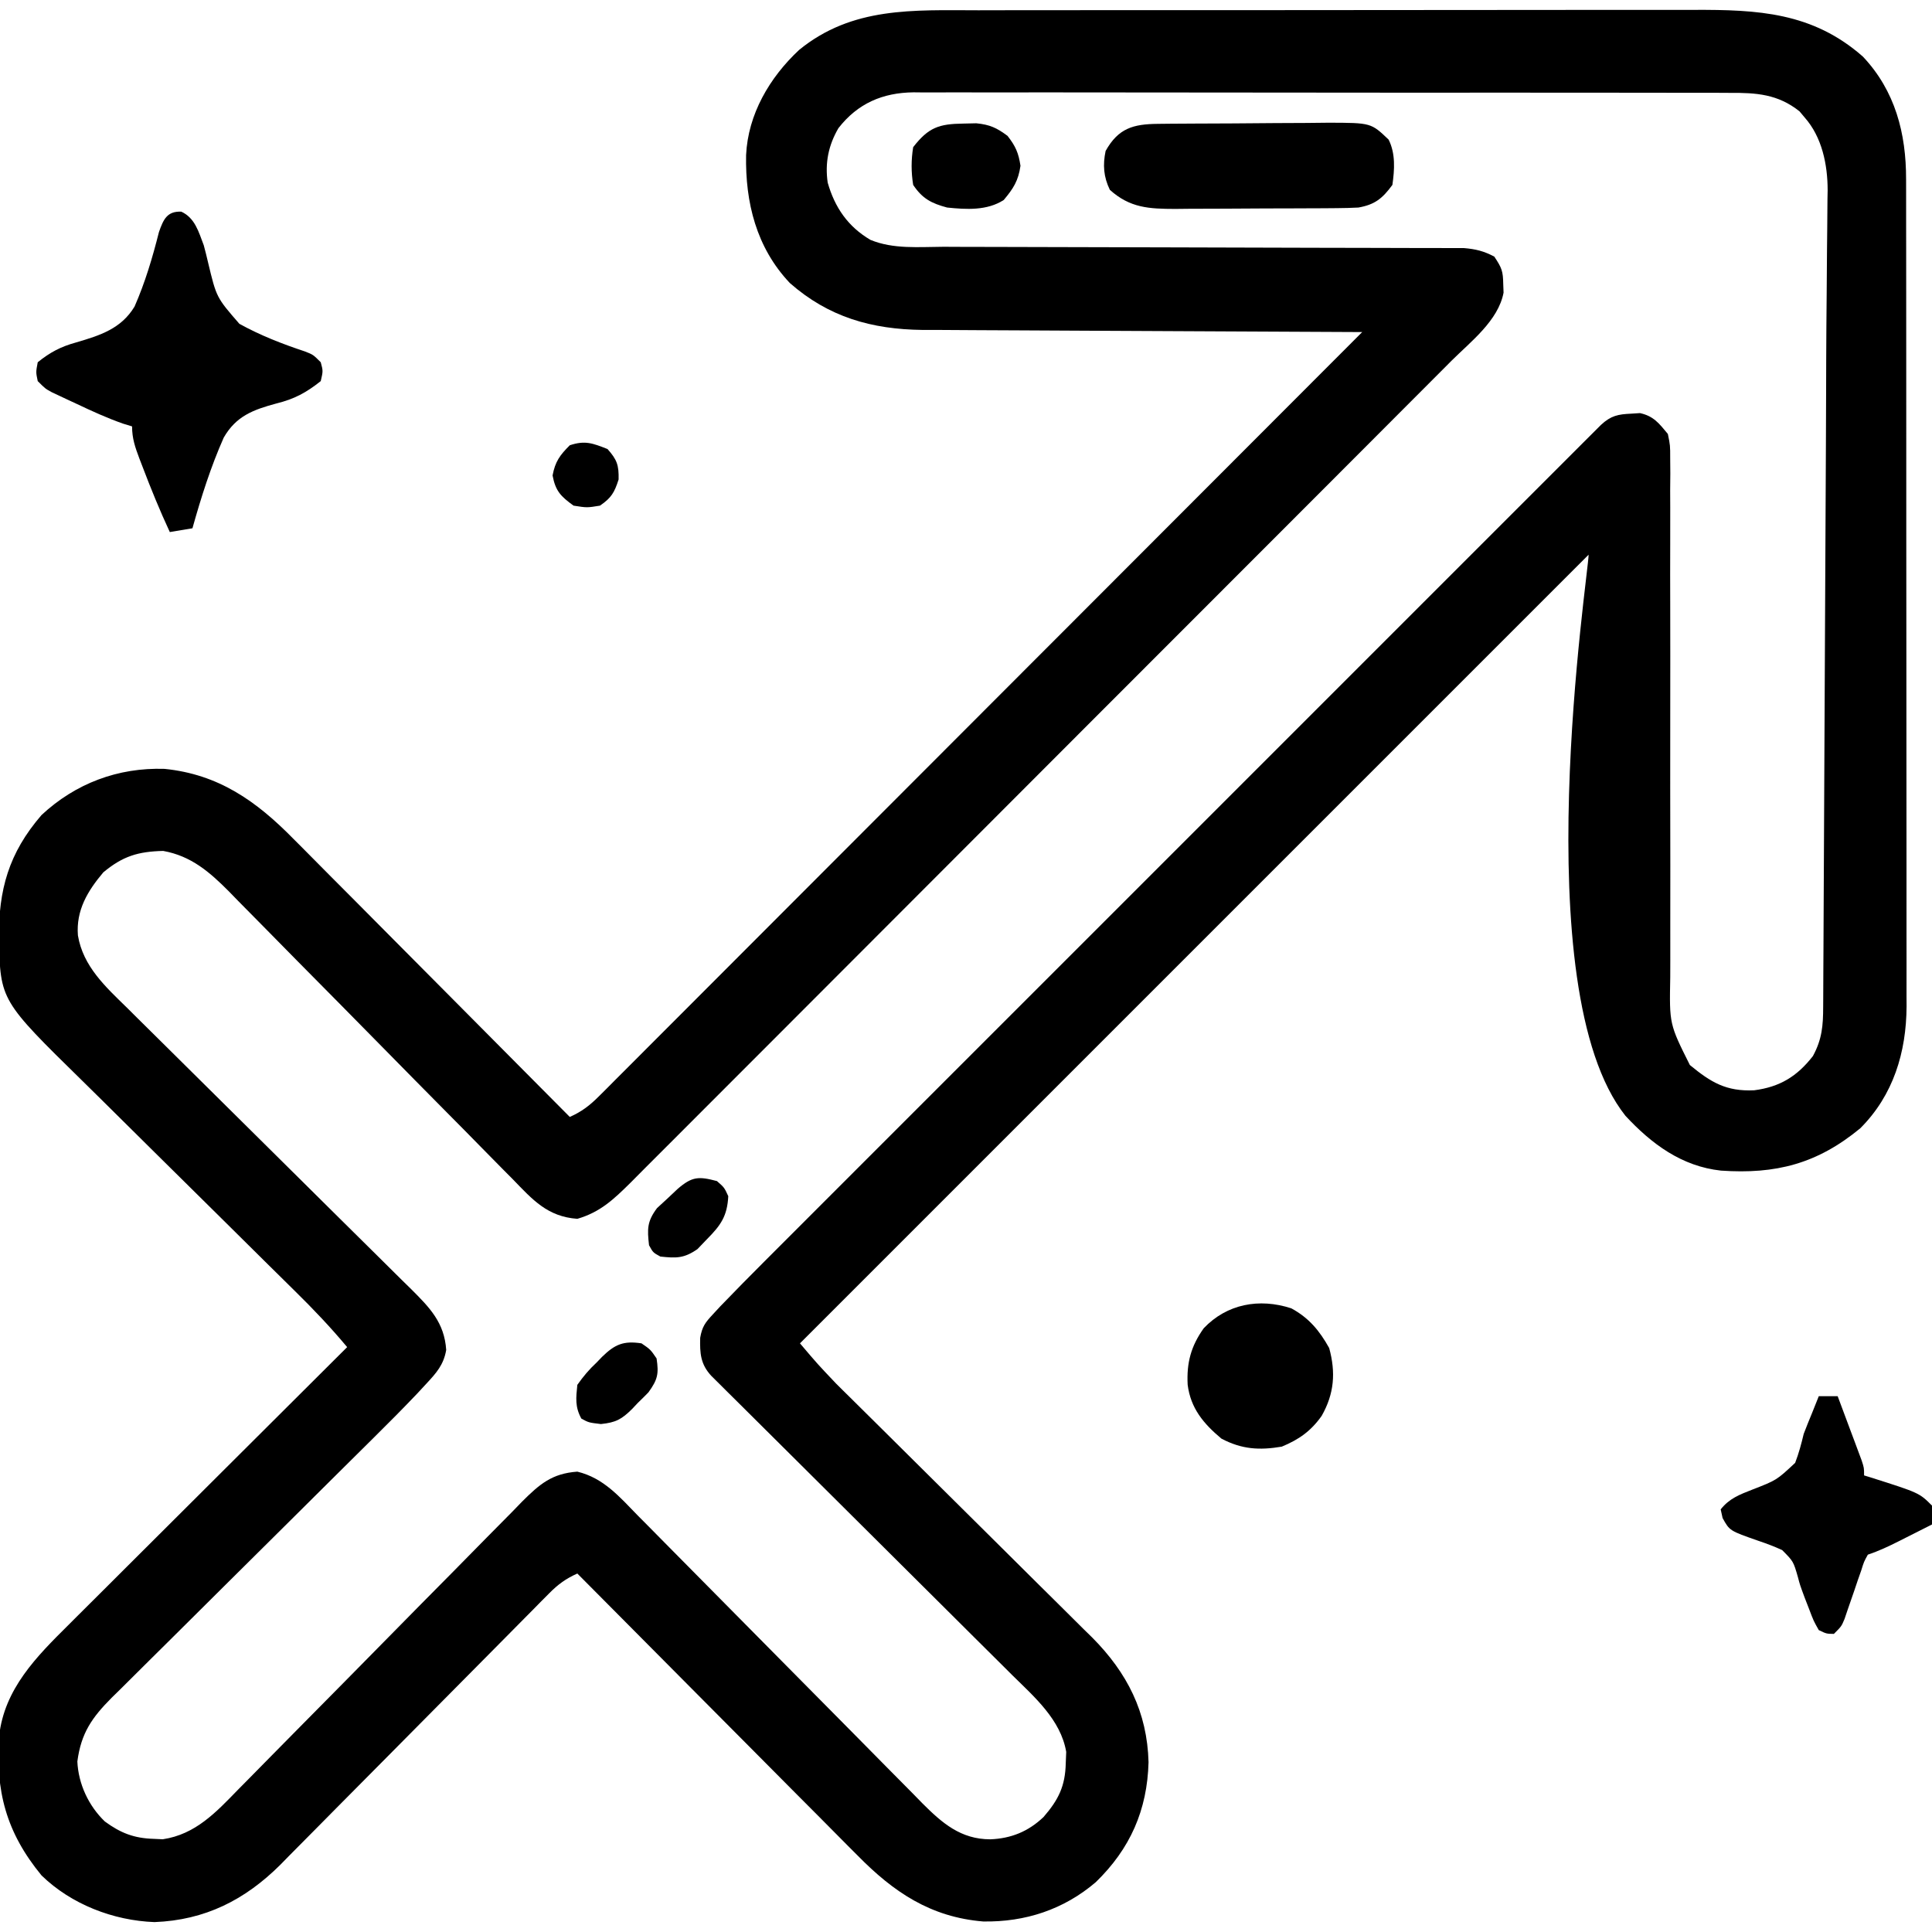 <?xml version="1.0" encoding="UTF-8"?>
<svg version="1.1" xmlns="http://www.w3.org/2000/svg" width="512" height="512">
<path d="M0 0 C2.258 -0.004 4.516 -0.01 6.774 -0.015 C12.883 -0.029 18.993 -0.029 25.102 -0.027 C30.212 -0.026 35.321 -0.031 40.43 -0.036 C53.175 -0.047 65.921 -0.046 78.666 -0.04 C89.712 -0.035 100.758 -0.046 111.803 -0.065 C123.172 -0.084 134.54 -0.092 145.908 -0.089 C152.28 -0.087 158.652 -0.09 165.024 -0.104 C171.016 -0.116 177.009 -0.114 183.002 -0.101 C185.195 -0.099 187.388 -0.102 189.58 -0.11 C206.566 -0.169 221.062 0.516 234.424 12.275 C243.017 21.378 245.891 32.68 245.87 44.775 C245.873 45.736 245.875 46.698 245.877 47.689 C245.883 50.914 245.883 54.139 245.882 57.364 C245.885 59.675 245.888 61.986 245.892 64.297 C245.901 70.578 245.903 76.859 245.904 83.141 C245.905 88.384 245.908 93.627 245.912 98.871 C245.92 110.536 245.923 122.202 245.922 133.867 C245.922 134.917 245.922 134.917 245.922 135.988 C245.922 136.688 245.922 137.389 245.922 138.111 C245.921 149.459 245.931 160.808 245.945 172.157 C245.959 183.818 245.966 195.479 245.965 207.139 C245.965 213.683 245.968 220.226 245.979 226.77 C245.988 232.926 245.988 239.081 245.981 245.237 C245.98 247.494 245.982 249.751 245.988 252.009 C245.996 255.095 245.992 258.18 245.984 261.267 C245.989 262.155 245.994 263.044 245.999 263.959 C245.933 276.115 242.516 287.495 233.737 296.275 C222.329 305.695 211.335 308.505 196.807 307.498 C186.425 306.379 178.418 300.44 171.487 292.962 C144.638 259.103 161.737 149.221 161.737 144.275 C92.767 213.245 23.797 282.215 -47.263 353.275 C-42.587 358.784 -42.587 358.784 -37.659 363.972 C-37.012 364.615 -36.364 365.258 -35.697 365.921 C-35.008 366.6 -34.319 367.279 -33.609 367.979 C-32.496 369.083 -32.496 369.083 -31.36 370.209 C-29.758 371.797 -28.156 373.384 -26.552 374.969 C-24.01 377.485 -21.471 380.006 -18.934 382.528 C-11.725 389.695 -4.513 396.859 2.716 404.007 C7.147 408.389 11.568 412.782 15.983 417.18 C17.66 418.848 19.341 420.511 21.025 422.171 C23.387 424.499 25.736 426.839 28.082 429.182 C28.771 429.855 29.46 430.528 30.17 431.222 C39.475 440.585 44.767 451.016 45.112 464.275 C44.782 476.95 40.252 487.225 31.112 496.087 C22.61 503.343 12.401 506.672 1.287 506.486 C-12.632 505.335 -22.459 498.719 -32.018 488.974 C-32.829 488.164 -33.64 487.354 -34.475 486.519 C-37.125 483.866 -39.761 481.199 -42.396 478.532 C-44.242 476.679 -46.089 474.827 -47.936 472.976 C-52.282 468.617 -56.618 464.248 -60.95 459.876 C-65.888 454.893 -70.837 449.922 -75.788 444.952 C-85.959 434.739 -96.116 424.512 -106.263 414.275 C-109.319 415.638 -111.405 417.175 -113.752 419.55 C-114.425 420.225 -115.097 420.901 -115.79 421.597 C-116.518 422.338 -117.245 423.079 -117.994 423.842 C-118.769 424.623 -119.544 425.403 -120.342 426.208 C-122.024 427.904 -123.704 429.603 -125.382 431.304 C-128.042 433.999 -130.71 436.688 -133.38 439.374 C-140.971 447.014 -148.551 454.665 -156.122 462.325 C-160.753 467.011 -165.396 471.687 -170.044 476.357 C-171.809 478.134 -173.57 479.915 -175.328 481.701 C-177.795 484.206 -180.274 486.699 -182.756 489.19 C-183.471 489.922 -184.186 490.655 -184.923 491.41 C-194.333 500.785 -204.923 506.14 -218.326 506.65 C-229.235 506.248 -240.393 501.938 -248.263 494.275 C-257.665 482.839 -260.497 471.893 -259.491 457.35 C-258.12 444.843 -249.596 436.298 -241.055 427.839 C-240.254 427.038 -239.454 426.237 -238.629 425.412 C-236.004 422.789 -233.372 420.172 -230.74 417.556 C-228.91 415.729 -227.08 413.902 -225.25 412.075 C-220.941 407.772 -216.626 403.473 -212.31 399.177 C-207.392 394.281 -202.479 389.38 -197.567 384.478 C-187.472 374.404 -177.37 364.337 -167.263 354.275 C-171.631 349.039 -176.237 344.193 -181.101 339.418 C-182.679 337.861 -184.257 336.303 -185.834 334.745 C-186.663 333.928 -187.491 333.112 -188.345 332.271 C-192.766 327.911 -197.171 323.536 -201.58 319.163 C-207.174 313.617 -212.773 308.074 -218.388 302.548 C-222.94 298.066 -227.478 293.57 -232.005 289.063 C-233.725 287.356 -235.451 285.655 -237.182 283.96 C-259.161 262.421 -259.161 262.421 -259.556 246.081 C-259.665 233.064 -256.958 223.351 -248.263 213.275 C-239.252 204.877 -227.991 200.642 -215.67 201.032 C-201.358 202.473 -191.342 209.547 -181.487 219.597 C-180.686 220.397 -179.885 221.198 -179.059 222.023 C-176.447 224.638 -173.849 227.267 -171.252 229.896 C-169.43 231.725 -167.607 233.554 -165.783 235.381 C-161.498 239.68 -157.222 243.988 -152.95 248.3 C-148.08 253.215 -143.198 258.119 -138.316 263.021 C-128.286 273.093 -118.27 283.179 -108.263 293.275 C-105.113 291.878 -102.984 290.244 -100.554 287.811 C-99.466 286.729 -99.466 286.729 -98.355 285.625 C-97.566 284.829 -96.776 284.033 -95.962 283.214 C-95.117 282.371 -94.273 281.528 -93.402 280.659 C-91.059 278.319 -88.72 275.974 -86.383 273.627 C-83.862 271.097 -81.335 268.573 -78.809 266.048 C-74.433 261.673 -70.06 257.294 -65.69 252.913 C-59.372 246.578 -53.048 240.249 -46.723 233.922 C-36.461 223.655 -26.204 213.385 -15.949 203.111 C-5.987 193.131 3.977 183.153 13.944 173.177 C14.558 172.563 15.172 171.948 15.805 171.314 C18.887 168.23 21.968 165.146 25.05 162.062 C50.619 136.473 76.18 110.876 101.737 85.275 C100.779 85.271 100.779 85.271 99.802 85.267 C84.226 85.208 68.65 85.132 53.073 85.039 C45.54 84.994 38.008 84.955 30.475 84.928 C23.904 84.905 17.334 84.872 10.764 84.826 C7.289 84.802 3.815 84.783 0.34 84.777 C-3.552 84.77 -7.443 84.739 -11.335 84.707 C-12.47 84.708 -13.605 84.71 -14.774 84.711 C-28.284 84.554 -39.689 81.305 -49.951 72.275 C-58.848 62.871 -61.769 50.9 -61.541 38.392 C-61.042 27.56 -55.319 17.827 -47.513 10.525 C-33.434 -0.99 -17.241 -0.022 0 0 Z M-37.064 31.228 C-39.72 35.761 -40.671 40.466 -39.916 45.669 C-38.037 52.273 -34.524 57.364 -28.585 60.844 C-22.487 63.367 -15.71 62.697 -9.228 62.675 C-7.698 62.681 -6.168 62.688 -4.638 62.696 C-1.354 62.712 1.93 62.717 5.214 62.716 C10.408 62.714 15.602 62.733 20.796 62.756 C30.881 62.797 40.965 62.816 51.05 62.832 C63.894 62.855 76.738 62.888 89.582 62.939 C94.744 62.959 99.907 62.969 105.07 62.97 C108.28 62.973 111.49 62.984 114.7 62.997 C116.188 63.001 117.676 63.002 119.164 62.999 C121.196 62.996 123.228 63.006 125.26 63.016 C126.397 63.018 127.533 63.02 128.705 63.021 C131.825 63.282 133.973 63.816 136.737 65.275 C138.759 68.309 139.052 69.128 139.112 72.587 C139.14 73.326 139.168 74.064 139.198 74.825 C137.802 82.24 130.5 87.796 125.419 92.86 C124.455 93.827 123.491 94.796 122.528 95.764 C119.887 98.417 117.24 101.064 114.592 103.71 C111.734 106.568 108.882 109.431 106.029 112.293 C100.442 117.896 94.85 123.494 89.256 129.09 C84.709 133.638 80.163 138.187 75.619 142.738 C62.734 155.641 49.844 168.539 36.949 181.433 C36.255 182.127 35.56 182.822 34.844 183.538 C34.148 184.234 33.452 184.929 32.736 185.646 C21.455 196.926 10.184 208.216 -1.082 219.51 C-12.652 231.109 -24.229 242.7 -35.814 254.283 C-42.317 260.785 -48.817 267.291 -55.31 273.805 C-60.836 279.349 -66.369 284.887 -71.911 290.415 C-74.738 293.236 -77.562 296.059 -80.377 298.892 C-82.955 301.486 -85.542 304.07 -88.136 306.647 C-89.516 308.021 -90.885 309.406 -92.254 310.791 C-96.665 315.153 -100.243 318.533 -106.263 320.275 C-114.174 319.701 -118.071 315.268 -123.398 309.758 C-124.274 308.876 -125.15 307.995 -126.052 307.087 C-127.948 305.175 -129.837 303.259 -131.718 301.333 C-134.695 298.283 -137.695 295.255 -140.699 292.23 C-146.53 286.35 -152.339 280.448 -158.146 274.543 C-165.535 267.033 -172.935 259.533 -180.354 252.052 C-183.332 249.047 -186.3 246.032 -189.259 243.008 C-191.541 240.681 -193.836 238.367 -196.129 236.051 C-196.938 235.217 -197.748 234.384 -198.582 233.525 C-203.737 228.349 -208.604 224.113 -216.021 222.779 C-222.641 222.942 -226.699 224.138 -231.888 228.462 C-236.051 233.391 -239.139 238.523 -238.614 245.169 C-237.246 253.391 -231.278 258.798 -225.595 264.349 C-224.722 265.219 -223.848 266.088 -222.948 266.984 C-221.058 268.862 -219.164 270.736 -217.265 272.605 C-214.258 275.562 -211.266 278.534 -208.276 281.509 C-202.469 287.282 -196.647 293.04 -190.823 298.796 C-183.405 306.129 -175.993 313.469 -168.596 320.823 C-165.625 323.775 -162.647 326.72 -159.662 329.659 C-157.369 331.92 -155.087 334.19 -152.802 336.459 C-151.978 337.266 -151.153 338.074 -150.304 338.905 C-145.371 343.827 -141.497 347.774 -141.013 355.025 C-141.697 358.978 -143.604 361.091 -146.299 363.994 C-147.113 364.873 -147.928 365.752 -148.768 366.658 C-152.436 370.504 -156.166 374.277 -159.948 378.01 C-161.172 379.224 -161.172 379.224 -162.421 380.463 C-164.173 382.201 -165.926 383.938 -167.68 385.674 C-170.457 388.425 -173.23 391.18 -176.002 393.937 C-176.956 394.886 -177.911 395.836 -178.865 396.785 C-179.343 397.26 -179.82 397.734 -180.312 398.224 C-186.749 404.625 -193.191 411.021 -199.643 417.407 C-204.486 422.201 -209.319 427.006 -214.146 431.817 C-215.982 433.643 -217.822 435.465 -219.665 437.284 C-222.237 439.823 -224.797 442.374 -227.355 444.928 C-228.115 445.672 -228.876 446.417 -229.659 447.184 C-234.891 452.446 -237.777 456.564 -238.763 464.087 C-238.497 470.047 -235.775 475.867 -231.478 479.986 C-227.29 483.063 -223.707 484.434 -218.576 484.587 C-217.768 484.625 -216.959 484.662 -216.127 484.7 C-207.429 483.407 -201.982 477.524 -196.129 471.499 C-195.253 470.614 -194.377 469.729 -193.474 468.817 C-191.581 466.902 -189.693 464.984 -187.809 463.06 C-184.828 460.014 -181.829 456.985 -178.828 453.959 C-171.38 446.443 -163.95 438.908 -156.531 431.363 C-150.756 425.491 -144.975 419.626 -139.173 413.782 C-136.191 410.778 -133.225 407.76 -130.268 404.732 C-127.99 402.406 -125.693 400.101 -123.398 397.792 C-122.589 396.954 -121.779 396.117 -120.945 395.254 C-116.254 390.578 -112.995 387.762 -106.263 387.275 C-99.295 388.968 -95.114 393.91 -90.226 398.921 C-89.349 399.804 -88.472 400.688 -87.568 401.597 C-85.669 403.512 -83.774 405.429 -81.884 407.353 C-78.894 410.398 -75.888 413.427 -72.879 416.455 C-65.953 423.429 -59.047 430.423 -52.141 437.418 C-45.809 443.831 -39.472 450.24 -33.119 456.632 C-30.132 459.639 -27.156 462.655 -24.186 465.679 C-21.899 468.004 -19.599 470.315 -17.301 472.628 C-16.486 473.464 -15.671 474.299 -14.832 475.16 C-9.579 480.415 -4.662 484.697 3.174 484.712 C8.708 484.495 13.245 482.64 17.276 478.814 C21.269 474.213 23.04 470.599 23.174 464.525 C23.214 463.54 23.254 462.555 23.295 461.54 C21.834 452.997 14.847 446.972 8.923 441.136 C8.046 440.261 7.169 439.385 6.266 438.483 C3.879 436.102 1.485 433.727 -0.911 431.356 C-3.423 428.867 -5.925 426.369 -8.429 423.871 C-13.164 419.151 -17.906 414.437 -22.651 409.727 C-31.163 401.277 -39.663 392.815 -48.16 384.35 C-51.141 381.381 -54.126 378.414 -57.113 375.451 C-59.4 373.181 -61.683 370.908 -63.968 368.636 C-64.798 367.815 -65.628 366.993 -66.483 366.146 C-67.234 365.398 -67.986 364.649 -68.76 363.878 C-69.416 363.227 -70.073 362.575 -70.749 361.904 C-73.632 358.802 -73.806 355.91 -73.706 351.803 C-73.186 348.835 -72.373 347.768 -70.337 345.583 C-69.697 344.891 -69.057 344.199 -68.398 343.487 C-64.498 339.445 -60.566 335.44 -56.59 331.474 C-55.624 330.507 -54.658 329.539 -53.692 328.572 C-51.058 325.933 -48.42 323.297 -45.782 320.662 C-42.93 317.813 -40.081 314.96 -37.232 312.108 C-31.659 306.531 -26.083 300.956 -20.507 295.383 C-15.976 290.855 -11.447 286.326 -6.919 281.796 C-6.274 281.151 -5.628 280.506 -4.964 279.841 C-3.653 278.53 -2.343 277.219 -1.032 275.908 C11.243 263.63 23.522 251.355 35.801 239.081 C46.344 228.543 56.884 218.002 67.422 207.459 C79.662 195.213 91.904 182.969 104.148 170.728 C105.453 169.424 106.757 168.12 108.061 166.816 C108.703 166.175 109.344 165.533 110.005 164.872 C114.534 160.345 119.061 155.816 123.588 151.287 C129.098 145.774 134.61 140.263 140.124 134.754 C142.938 131.942 145.752 129.13 148.564 126.315 C151.134 123.741 153.707 121.17 156.281 118.601 C157.66 117.224 159.037 115.844 160.413 114.465 C161.63 113.252 161.63 113.252 162.871 112.014 C163.926 110.96 163.926 110.96 165.002 109.884 C167.649 107.429 169.518 107.054 173.049 106.9 C173.808 106.851 174.568 106.802 175.35 106.751 C178.973 107.546 180.398 109.462 182.737 112.275 C183.359 115.319 183.359 115.319 183.356 118.782 C183.367 120.099 183.378 121.415 183.389 122.771 C183.376 124.223 183.362 125.675 183.348 127.127 C183.352 128.662 183.358 130.197 183.366 131.731 C183.378 135.032 183.374 138.333 183.359 141.635 C183.334 146.859 183.346 152.082 183.362 157.306 C183.387 166.515 183.381 175.723 183.369 184.931 C183.35 198.783 183.355 212.635 183.389 226.487 C183.4 231.676 183.396 236.864 183.379 242.053 C183.371 245.287 183.375 248.522 183.382 251.756 C183.383 253.251 183.379 254.746 183.369 256.24 C183.132 268.658 183.132 268.658 188.569 279.517 C194.14 284.111 198.213 286.562 205.612 286.212 C212.425 285.33 216.974 282.534 221.174 277.15 C223.605 272.676 223.888 269.073 223.895 264.104 C223.902 263 223.902 263 223.91 261.874 C223.925 259.4 223.933 256.925 223.942 254.45 C223.951 252.677 223.961 250.904 223.972 249.131 C223.999 244.296 224.02 239.461 224.04 234.626 C224.062 229.528 224.089 224.429 224.116 219.331 C224.16 210.726 224.201 202.121 224.239 193.515 C224.292 181.538 224.352 169.562 224.414 157.585 C224.456 149.161 224.497 140.738 224.538 132.314 C224.548 130.308 224.558 128.302 224.568 126.297 C224.582 123.391 224.596 120.486 224.61 117.581 C224.614 116.637 224.619 115.693 224.623 114.72 C224.645 110.074 224.664 105.428 224.677 100.782 C224.682 98.962 224.688 97.142 224.693 95.322 C224.697 93.975 224.697 93.975 224.7 92.602 C224.719 86.82 224.764 81.039 224.824 75.258 C224.862 71.296 224.889 67.335 224.913 63.373 C224.928 61.5 224.948 59.626 224.973 57.752 C225.008 55.161 225.024 52.57 225.036 49.978 C225.051 49.227 225.066 48.476 225.081 47.702 C225.078 40.917 223.606 33.616 218.987 28.4 C218.314 27.599 218.314 27.599 217.627 26.782 C211.882 22.2 206.16 21.839 199.103 21.887 C198.151 21.882 197.199 21.876 196.219 21.871 C193.039 21.856 189.86 21.863 186.68 21.871 C184.397 21.865 182.113 21.858 179.829 21.85 C173.633 21.832 167.437 21.833 161.241 21.839 C156.067 21.842 150.893 21.836 145.719 21.83 C132.815 21.815 119.911 21.818 107.006 21.831 C95.809 21.841 84.612 21.828 73.414 21.804 C61.906 21.779 50.398 21.77 38.889 21.776 C32.432 21.78 25.976 21.777 19.519 21.76 C13.448 21.745 7.376 21.749 1.305 21.767 C-0.922 21.771 -3.149 21.768 -5.376 21.757 C-8.418 21.744 -11.46 21.756 -14.503 21.773 C-15.381 21.764 -16.26 21.754 -17.165 21.744 C-25.379 21.842 -31.957 24.679 -37.064 31.228 Z " fill="#000000" transform="translate(259.263,2.725)"/>
<path d="M0 0 C3.625 1.687 4.579 5.33 5.944 8.905 C6.356 10.426 6.738 11.955 7.092 13.491 C9.305 22.735 9.305 22.735 15.385 29.719 C20.941 32.8 26.786 35.063 32.808 37.061 C34.944 37.905 34.944 37.905 36.944 39.905 C37.569 42.217 37.569 42.217 36.944 44.905 C33.094 47.952 29.996 49.646 25.202 50.827 C19.073 52.489 14.54 54.134 11.24 59.864 C7.784 67.643 5.241 75.717 2.944 83.905 C-0.026 84.4 -0.026 84.4 -3.056 84.905 C-5.707 79.196 -8.072 73.412 -10.306 67.53 C-10.576 66.828 -10.847 66.126 -11.125 65.403 C-12.241 62.431 -13.056 60.106 -13.056 56.905 C-13.866 56.657 -14.675 56.41 -15.509 56.155 C-19.748 54.661 -23.748 52.826 -27.806 50.905 C-28.573 50.549 -29.34 50.193 -30.13 49.827 C-30.864 49.481 -31.597 49.136 -32.353 48.78 C-33.017 48.468 -33.68 48.156 -34.364 47.834 C-36.056 46.905 -36.056 46.905 -38.056 44.905 C-38.556 42.53 -38.556 42.53 -38.056 39.905 C-34.754 37.247 -31.928 35.76 -27.849 34.643 C-21.542 32.791 -15.927 31.02 -12.395 25.138 C-9.596 18.763 -7.634 12.158 -5.937 5.413 C-4.772 2.095 -3.794 -0.176 0 0 Z " fill="#000000" transform="translate(48.056,56.095)"/>
<path d="M0 0 C1.202 -0.013 2.403 -0.026 3.641 -0.039 C4.941 -0.046 6.241 -0.054 7.581 -0.061 C8.244 -0.065 8.906 -0.069 9.589 -0.074 C13.097 -0.094 16.606 -0.109 20.114 -0.118 C23.729 -0.129 27.343 -0.164 30.957 -0.203 C33.745 -0.23 36.532 -0.238 39.319 -0.241 C41.297 -0.249 43.274 -0.275 45.252 -0.302 C56.491 -0.275 56.491 -0.275 61.155 4.177 C63.015 7.897 62.728 12.127 62.155 16.177 C59.497 19.795 57.508 21.401 53.155 22.177 C51.263 22.278 49.367 22.325 47.472 22.338 C45.76 22.353 45.76 22.353 44.013 22.367 C42.169 22.374 42.169 22.374 40.288 22.38 C38.387 22.389 38.387 22.389 36.447 22.397 C33.765 22.407 31.084 22.414 28.403 22.417 C24.977 22.423 21.552 22.447 18.127 22.475 C14.848 22.498 11.568 22.5 8.288 22.505 C6.45 22.524 6.45 22.524 4.575 22.543 C-2.333 22.524 -7.371 22.303 -12.72 17.49 C-14.393 14.05 -14.617 10.867 -13.845 7.177 C-10.473 1.17 -6.565 0.061 0 0 Z " fill="#000000" transform="translate(306.845,32.823)"/>
<path d="M0 0 C1.65 0 3.3 0 5 0 C6.172 3.123 7.337 6.249 8.5 9.375 C8.834 10.264 9.168 11.154 9.512 12.07 C9.985 13.346 9.985 13.346 10.469 14.648 C10.762 15.434 11.055 16.219 11.357 17.029 C12 19 12 19 12 21 C12.557 21.17 13.114 21.34 13.688 21.516 C26.624 25.624 26.624 25.624 30 29 C30.041 30.666 30.043 32.334 30 34 C27.73 35.148 25.459 36.294 23.188 37.438 C22.545 37.763 21.902 38.088 21.24 38.424 C18.517 39.792 15.896 41.035 13 42 C11.967 43.869 11.967 43.869 11.246 46.184 C10.949 47.029 10.652 47.874 10.346 48.744 C9.896 50.077 9.896 50.077 9.438 51.438 C8.837 53.188 8.232 54.937 7.621 56.684 C7.357 57.463 7.094 58.242 6.822 59.045 C6 61 6 61 4 63 C2.035 62.973 2.035 62.973 0 62 C-1.379 59.559 -1.379 59.559 -2.562 56.438 C-2.956 55.426 -3.349 54.414 -3.754 53.371 C-5 50 -5 50 -5.536 47.943 C-6.735 43.783 -6.735 43.783 -9.706 40.789 C-11.797 39.829 -13.881 39.044 -16.062 38.312 C-23.63 35.67 -23.63 35.67 -25.496 32.293 C-25.662 31.536 -25.829 30.78 -26 30 C-23.702 27.095 -20.989 26.086 -17.605 24.757 C-11.182 22.264 -11.182 22.264 -6.266 17.672 C-5.292 15.133 -4.629 12.644 -4 10 C-3.277 8.114 -2.528 6.239 -1.75 4.375 C-1.247 3.118 -1.247 3.118 -0.734 1.836 C-0.492 1.23 -0.25 0.624 0 0 Z " fill="#000000" transform="translate(482,370)"/>
<path d="M0 0 C4.677 2.522 7.511 5.967 10.047 10.531 C11.814 17.009 11.39 22.624 8.059 28.492 C5.223 32.512 2.071 34.752 -2.516 36.656 C-8.466 37.665 -13.14 37.371 -18.516 34.531 C-23.253 30.565 -26.667 26.51 -27.461 20.246 C-27.76 14.43 -26.595 10.042 -23.203 5.281 C-17.078 -1.164 -8.489 -2.77 0 0 Z " fill="#000000" transform="translate(342.203,346.719)"/>
<path d="M0 0 C1.696 -0.039 1.696 -0.039 3.426 -0.078 C7.014 0.283 8.815 1.119 11.688 3.25 C13.815 5.964 14.617 7.774 15.125 11.188 C14.56 15.143 13.249 17.204 10.688 20.25 C6.268 23.109 0.772 22.773 -4.312 22.25 C-8.447 21.144 -10.873 19.909 -13.312 16.25 C-13.859 12.859 -13.859 9.641 -13.312 6.25 C-9.228 0.983 -6.455 0.088 0 0 Z " fill="#000000" transform="translate(255.312,32.75)"/>
<path d="M0 0 C2.375 1.625 2.375 1.625 4 4 C4.616 8.097 4.295 9.591 1.84 12.992 C0.888 13.969 -0.08 14.93 -1.062 15.875 C-1.528 16.373 -1.994 16.87 -2.475 17.383 C-5.263 20.145 -6.811 20.981 -10.75 21.387 C-14 21 -14 21 -15.938 19.938 C-17.639 16.835 -17.359 14.485 -17 11 C-15.324 8.642 -13.938 6.994 -11.875 5.062 C-11.163 4.323 -11.163 4.323 -10.438 3.568 C-7.009 0.228 -4.735 -0.712 0 0 Z " fill="#000000" transform="translate(170,356)"/>
<path d="M0 0 C1.938 1.688 1.938 1.688 3 4 C2.73 9.255 1.038 11.69 -2.625 15.375 C-3.882 16.686 -3.882 16.686 -5.164 18.023 C-8.705 20.492 -10.769 20.458 -15 20 C-16.938 18.938 -16.938 18.938 -18 17 C-18.488 12.676 -18.527 10.706 -15.883 7.164 C-14.973 6.326 -14.063 5.488 -13.125 4.625 C-12.22 3.772 -11.315 2.918 -10.383 2.039 C-6.57 -1.224 -4.86 -1.289 0 0 Z " fill="#000000" transform="translate(190,313)"/>
<path d="M0 0 C2.523 2.838 3.015 4.266 2.938 8.062 C1.833 11.524 1.003 12.945 -2 15 C-5.438 15.562 -5.438 15.562 -9 15 C-12.387 12.55 -13.787 11.136 -14.562 7 C-13.872 3.318 -12.632 1.632 -10 -1 C-5.952 -2.349 -3.929 -1.544 0 0 Z " fill="#000000" transform="translate(161,119)"/>
</svg>
